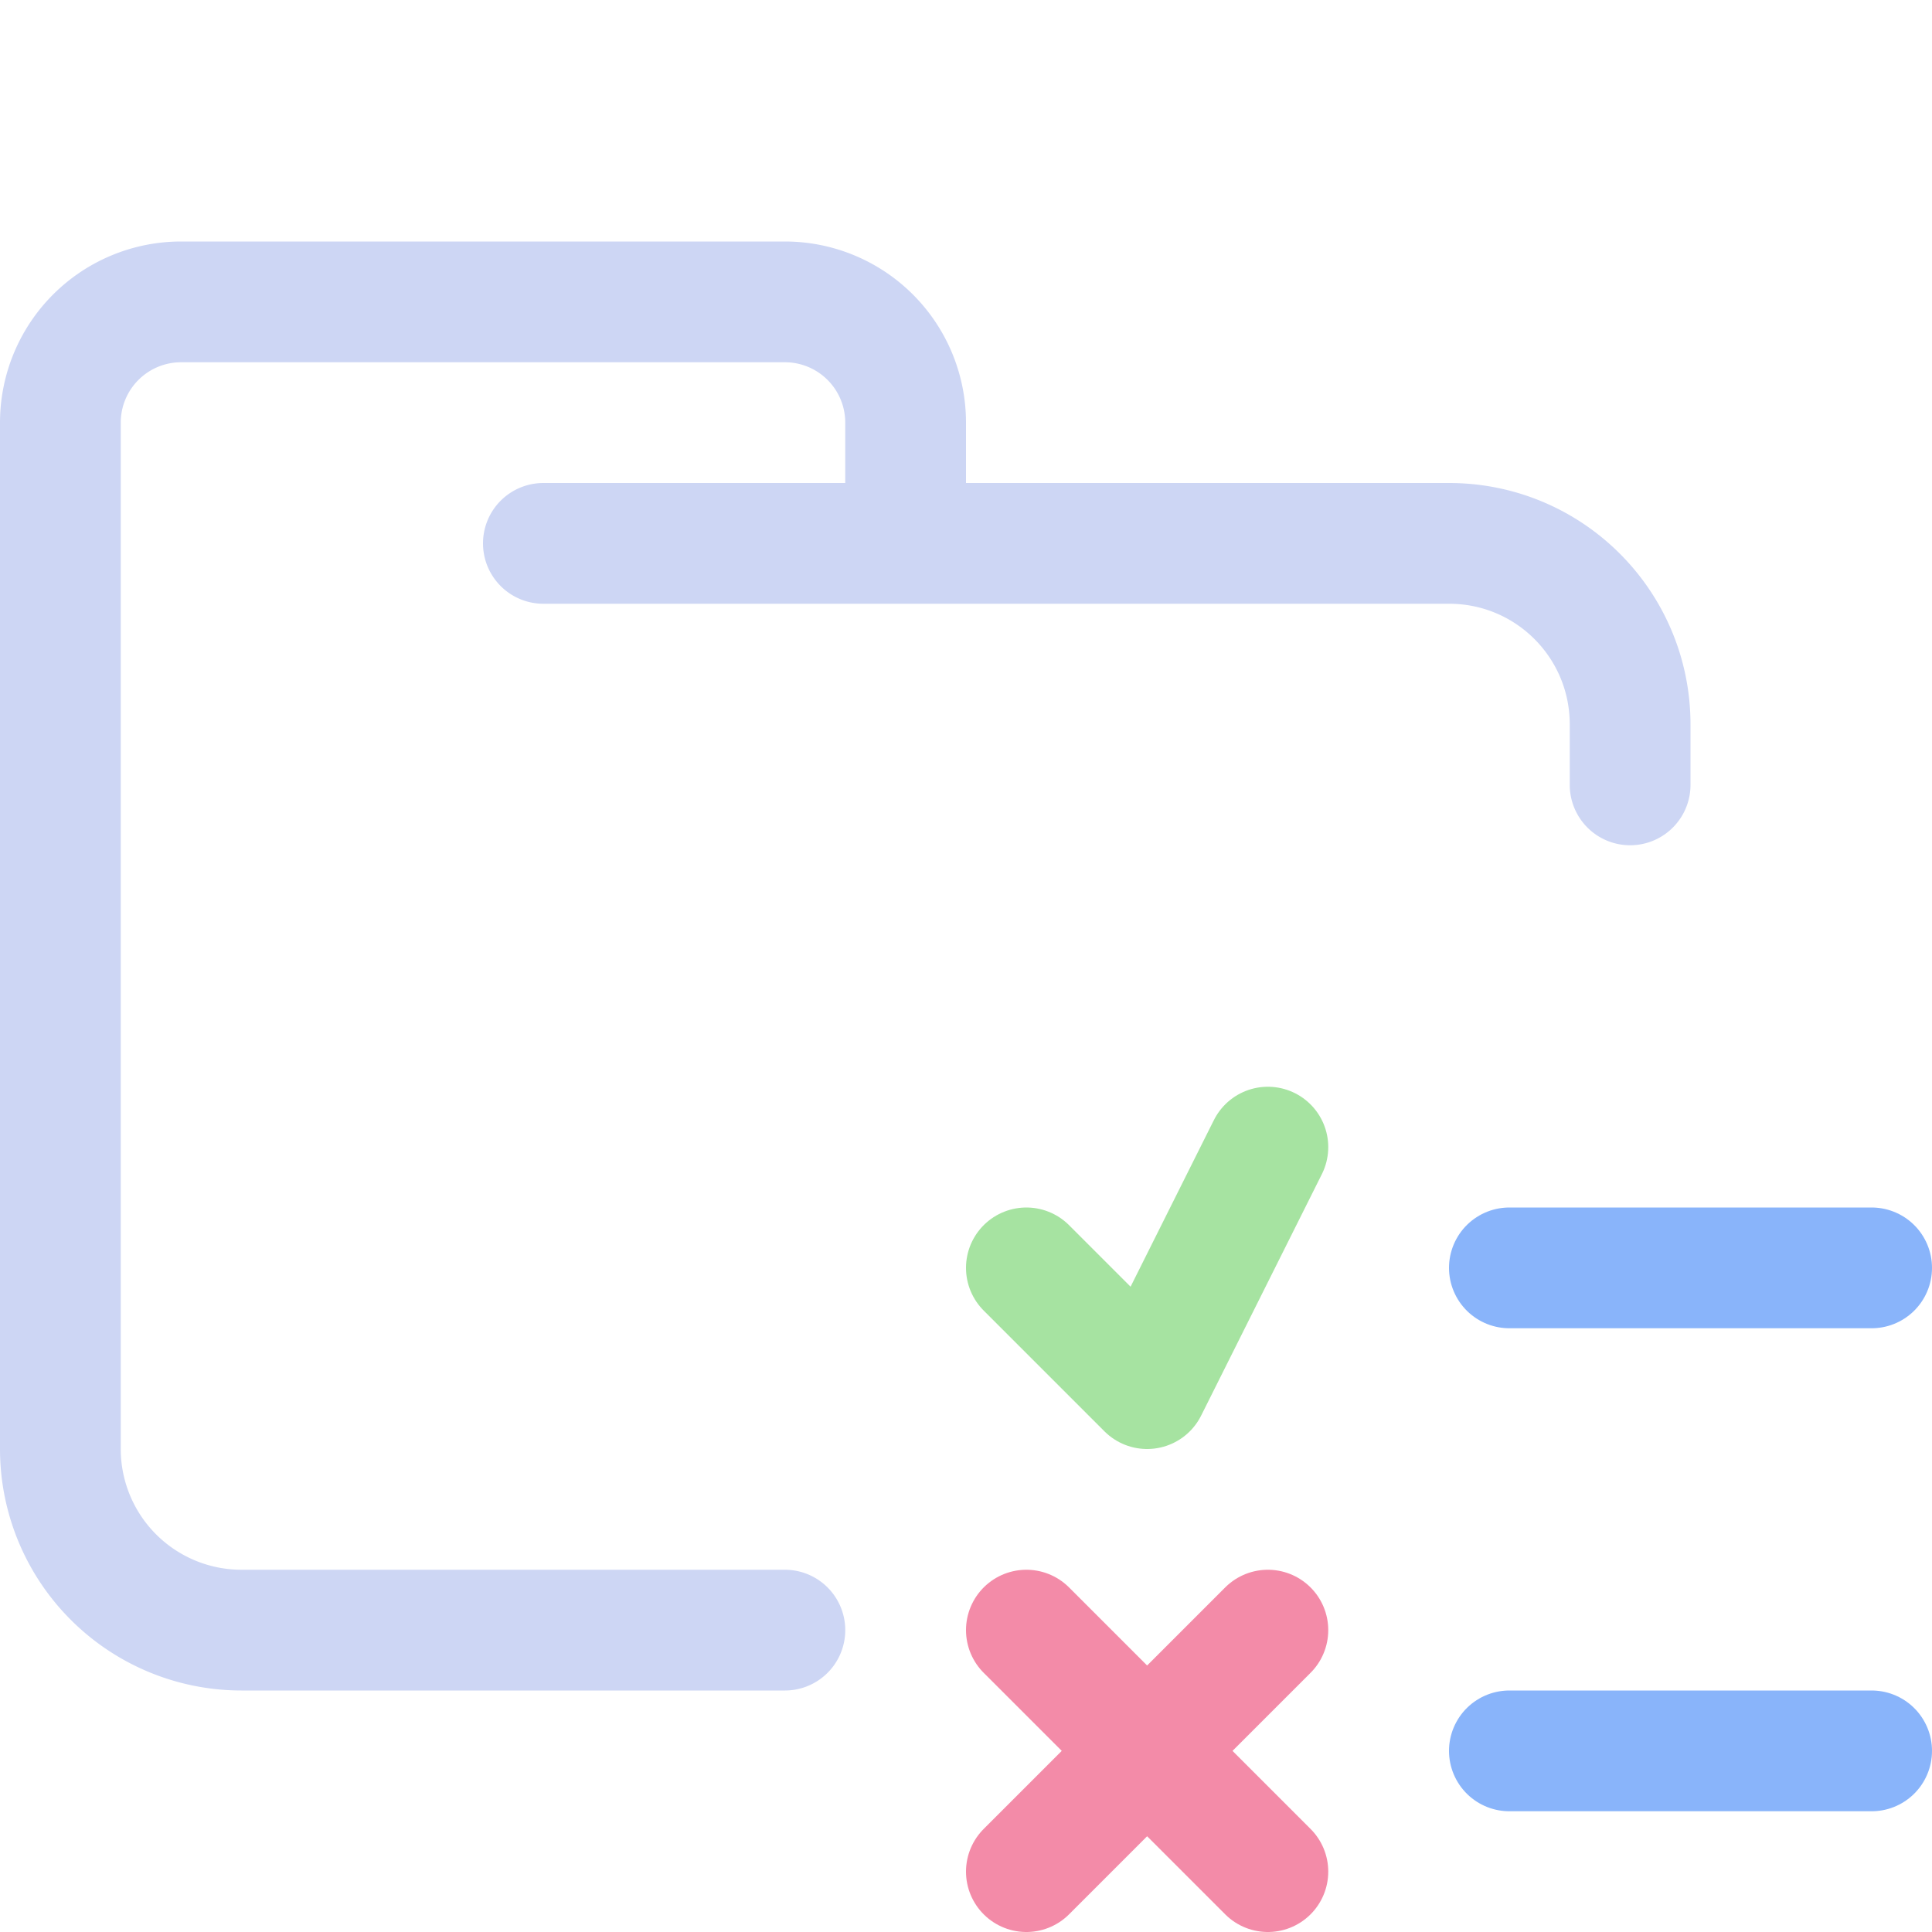 <svg xmlns="http://www.w3.org/2000/svg" width="16" height="16"><g fill="none" fill-rule="evenodd" stroke-linecap="round"><path stroke="#cdd6f4" stroke-linejoin="round" d="M4.5 4.5H12c.83 0 1.5.67 1.5 1.5v.5m-7 7H2A1.5 1.5 0 0 1 .5 12V3.5a1 1 0 0 1 1-1h5a1 1 0 0 1 1 1v1"/><path stroke="#89b4fa" d="M12.5 14.5h3M12.5 10.5h3"/><path stroke="#a6e3a1" stroke-linejoin="round" d="m8.5 10.5 1 1 1-2"/><path stroke="#f38ba8" d="m8.5 13.5 2 2M10.5 13.5l-2 2"/></g></svg>